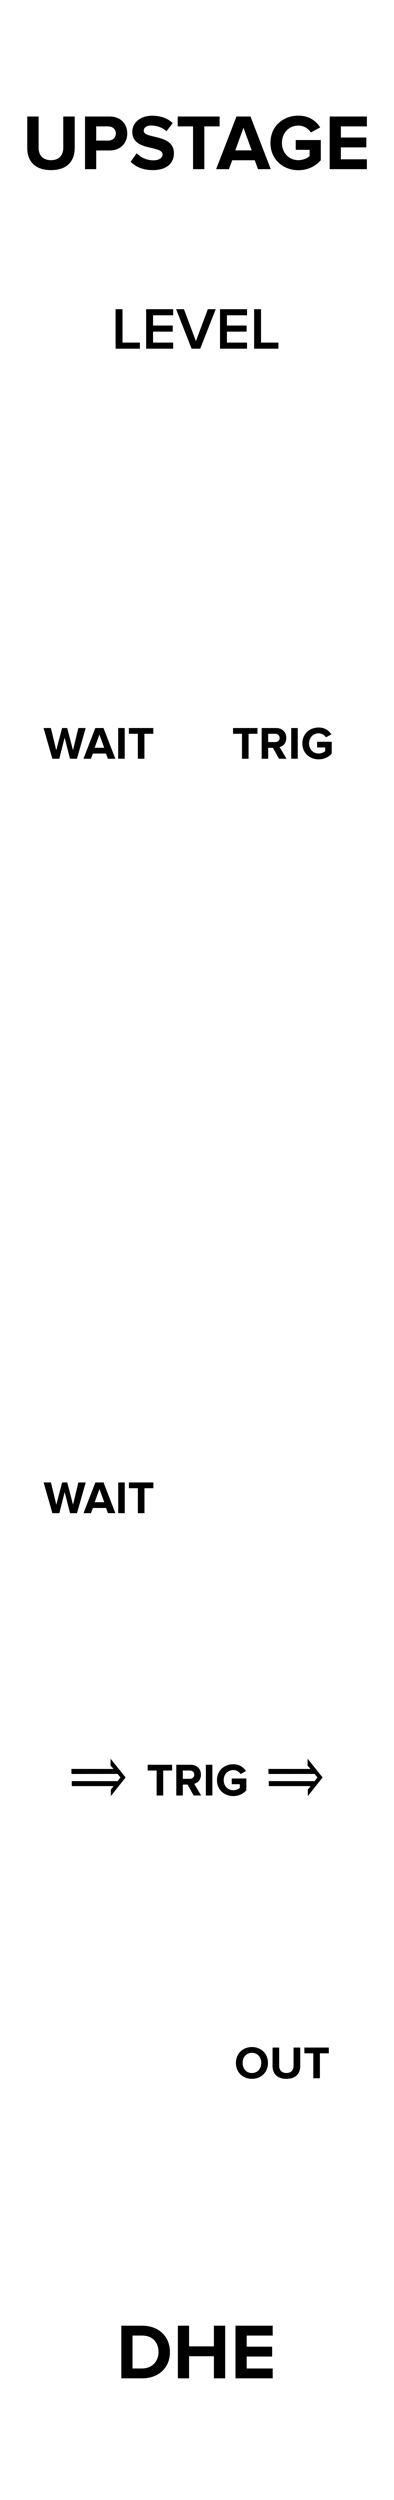 <?xml version="1.0" encoding="UTF-8" standalone="no"?>
<!DOCTYPE svg PUBLIC "-//W3C//DTD SVG 1.1//EN" "http://www.w3.org/Graphics/SVG/1.1/DTD/svg11.dtd">
<svg width="60px" height="380px" version="1.1" xmlns="http://www.w3.org/2000/svg" xmlns:xlink="http://www.w3.org/1999/xlink" xml:space="preserve" xmlns:serif="http://www.serif.com/" style="fill-rule:evenodd;clip-rule:evenodd;stroke-linejoin:round;stroke-miterlimit:1.414;">
    <rect width="100%" height="100%" fill="#808080" stroke="none"/>
    <g id="Layer-1" serif:id="Layer 1" transform="matrix(1,0,0,1,-15,-742.52)">
        <g id="rect817" transform="matrix(0.667,0,0,1,15,0)">
            <rect x="0" y="742.52" width="90" height="380" style="fill:white;"/>
        </g>
        <g transform="matrix(1,0,0,1,4.812,750.5)">
            <path d="M28.662,353.521L31.818,353.521C34.326,353.521 36.066,351.937 36.066,349.525C36.066,347.113 34.326,345.517 31.818,345.517L28.662,345.517L28.662,353.521ZM30.366,352.021L30.366,347.017L31.818,347.017C33.462,347.017 34.326,348.109 34.326,349.525C34.326,350.881 33.402,352.021 31.818,352.021L30.366,352.021Z" style="fill-rule:nonzero;"/>
            <path d="M42.762,353.521L44.478,353.521L44.478,345.517L42.762,345.517L42.762,348.661L38.982,348.661L38.982,345.517L37.278,345.517L37.278,353.521L38.982,353.521L38.982,350.161L42.762,350.161L42.762,353.521Z" style="fill-rule:nonzero;"/>
            <path d="M46.05,353.521L51.714,353.521L51.714,352.021L47.754,352.021L47.754,350.209L51.63,350.209L51.63,348.709L47.754,348.709L47.754,347.017L51.714,347.017L51.714,345.517L46.05,345.517L46.05,353.521Z" style="fill-rule:nonzero;"/>
        </g>
        <g transform="matrix(1,0,0,1,-1.369,414.713)">
            <path d="M20.52,350.329C20.52,352.297 21.696,353.665 24.132,353.665C26.568,353.665 27.744,352.309 27.744,350.317L27.744,345.517L26.004,345.517L26.004,350.269C26.004,351.385 25.368,352.153 24.132,352.153C22.896,352.153 22.248,351.385 22.248,350.269L22.248,345.517L20.52,345.517L20.52,350.329Z" style="fill-rule:nonzero;"/>
            <path d="M29.316,353.521L31.02,353.521L31.02,350.677L33.06,350.677C34.788,350.677 35.748,349.489 35.748,348.097C35.748,346.693 34.8,345.517 33.06,345.517L29.316,345.517L29.316,353.521ZM34.008,348.097C34.008,348.757 33.504,349.177 32.832,349.177L31.02,349.177L31.02,347.017L32.832,347.017C33.504,347.017 34.008,347.425 34.008,348.097Z" style="fill-rule:nonzero;"/>
            <path d="M36.264,352.393C37.008,353.149 38.112,353.665 39.648,353.665C41.808,353.665 42.852,352.561 42.852,351.097C42.852,349.285 41.172,348.889 39.852,348.577C38.988,348.373 38.256,348.205 38.256,347.689C38.256,347.209 38.664,346.885 39.396,346.885C40.212,346.885 41.076,347.161 41.724,347.761L42.672,346.513C41.88,345.781 40.824,345.397 39.552,345.397C37.668,345.397 36.516,346.501 36.516,347.833C36.516,349.657 38.196,350.017 39.504,350.317C40.38,350.533 41.124,350.701 41.124,351.289C41.124,351.745 40.668,352.177 39.732,352.177C38.628,352.177 37.752,351.685 37.188,351.097L36.264,352.393Z" style="fill-rule:nonzero;"/>
            <path d="M45.768,353.521L47.484,353.521L47.484,347.017L49.812,347.017L49.812,345.517L43.428,345.517L43.428,347.017L45.768,347.017L45.768,353.521Z" style="fill-rule:nonzero;"/>
            <path d="M55.656,353.521L57.6,353.521L54.516,345.517L52.38,345.517L49.284,353.521L51.228,353.521L51.732,352.165L55.164,352.165L55.656,353.521ZM53.448,347.221L54.696,350.665L52.2,350.665L53.448,347.221Z" style="fill-rule:nonzero;"/>
            <path d="M57.552,349.525C57.552,352.045 59.472,353.677 61.812,353.677C63.264,353.677 64.404,353.077 65.22,352.165L65.22,349.093L61.404,349.093L61.404,350.581L63.516,350.581L63.516,351.541C63.192,351.841 62.52,352.153 61.812,352.153C60.36,352.153 59.304,351.037 59.304,349.525C59.304,348.013 60.36,346.897 61.812,346.897C62.664,346.897 63.348,347.377 63.708,347.941L65.124,347.173C64.524,346.225 63.48,345.385 61.812,345.385C59.472,345.385 57.552,346.993 57.552,349.525Z" style="fill-rule:nonzero;"/>
            <path d="M66.576,353.521L72.24,353.521L72.24,352.021L68.28,352.021L68.28,350.209L72.156,350.209L72.156,348.709L68.28,348.709L68.28,347.017L72.24,347.017L72.24,345.517L66.576,345.517L66.576,353.521Z" style="fill-rule:nonzero;"/>
        </g>
        <g transform="matrix(1,0,0,1,18.523,843.022)">
            <path d="M32.404,213.058C32.404,214.465 33.433,215.473 34.84,215.473C36.254,215.473 37.283,214.465 37.283,213.058C37.283,211.651 36.254,210.643 34.84,210.643C33.433,210.643 32.404,211.651 32.404,213.058ZM36.261,213.058C36.261,213.926 35.701,214.591 34.84,214.591C33.979,214.591 33.426,213.926 33.426,213.058C33.426,212.183 33.979,211.525 34.84,211.525C35.701,211.525 36.261,212.183 36.261,213.058Z" style="fill-rule:nonzero;"/>
            <path d="M37.983,213.527C37.983,214.675 38.669,215.473 40.09,215.473C41.511,215.473 42.197,214.682 42.197,213.52L42.197,210.72L41.182,210.72L41.182,213.492C41.182,214.143 40.811,214.591 40.09,214.591C39.369,214.591 38.991,214.143 38.991,213.492L38.991,210.72L37.983,210.72L37.983,213.527Z" style="fill-rule:nonzero;"/>
            <path d="M44.192,215.389L45.193,215.389L45.193,211.595L46.551,211.595L46.551,210.72L42.827,210.72L42.827,211.595L44.192,211.595L44.192,215.389Z" style="fill-rule:nonzero;"/>
        </g>
        <g transform="matrix(1,0,0,1,1.428,876.951)">
            <path d="M24.459,135.207L24.445,134.438L30.861,134.445L30.407,133.933L30.414,132.893L32.699,135.734L30.451,138.569L30.451,137.58L30.875,137.053L24.503,137.053L24.496,136.291L31.469,136.298L31.923,135.742L31.469,135.2L24.459,135.207Z" style="fill-rule:nonzero;"/>
        </g>
        <g transform="matrix(1,0,0,1,31.428,876.951)">
            <path d="M24.459,135.207L24.445,134.438L30.861,134.445L30.407,133.933L30.414,132.893L32.699,135.734L30.451,138.569L30.451,137.58L30.875,137.053L24.503,137.053L24.496,136.291L31.469,136.298L31.923,135.742L31.469,135.2L24.459,135.207Z" style="fill-rule:nonzero;"/>
        </g>
        <g transform="matrix(1,0,0,1,29.758,718.458)">
            <path d="M22.093,139.389L23.094,139.389L23.094,135.595L24.452,135.595L24.452,134.72L20.728,134.72L20.728,135.595L22.093,135.595L22.093,139.389Z" style="fill-rule:nonzero;"/>
            <path d="M27.728,139.389L28.869,139.389L27.819,137.611C28.323,137.492 28.841,137.051 28.841,136.225C28.841,135.357 28.246,134.72 27.273,134.72L25.089,134.72L25.089,139.389L26.083,139.389L26.083,137.73L26.811,137.73L27.728,139.389ZM27.826,136.225C27.826,136.617 27.525,136.855 27.126,136.855L26.083,136.855L26.083,135.595L27.126,135.595C27.525,135.595 27.826,135.833 27.826,136.225Z" style="fill-rule:nonzero;"/>
            <rect x="29.59" y="134.72" width="0.994" height="4.669" style="fill-rule:nonzero;"/>
            <path d="M31.284,137.058C31.284,138.528 32.404,139.48 33.769,139.48C34.616,139.48 35.281,139.13 35.757,138.598L35.757,136.806L33.531,136.806L33.531,137.674L34.763,137.674L34.763,138.234C34.574,138.409 34.182,138.591 33.769,138.591C32.922,138.591 32.306,137.94 32.306,137.058C32.306,136.176 32.922,135.525 33.769,135.525C34.266,135.525 34.665,135.805 34.875,136.134L35.701,135.686C35.351,135.133 34.742,134.643 33.769,134.643C32.404,134.643 31.284,135.581 31.284,137.058Z" style="fill-rule:nonzero;"/>
        </g>
        <g transform="matrix(1,0,0,1,16.758,876.039)">
            <path d="M22.093,139.389L23.094,139.389L23.094,135.595L24.452,135.595L24.452,134.72L20.728,134.72L20.728,135.595L22.093,135.595L22.093,139.389Z" style="fill-rule:nonzero;"/>
            <path d="M27.728,139.389L28.869,139.389L27.819,137.611C28.323,137.492 28.841,137.051 28.841,136.225C28.841,135.357 28.246,134.72 27.273,134.72L25.089,134.72L25.089,139.389L26.083,139.389L26.083,137.73L26.811,137.73L27.728,139.389ZM27.826,136.225C27.826,136.617 27.525,136.855 27.126,136.855L26.083,136.855L26.083,135.595L27.126,135.595C27.525,135.595 27.826,135.833 27.826,136.225Z" style="fill-rule:nonzero;"/>
            <rect x="29.59" y="134.72" width="0.994" height="4.669" style="fill-rule:nonzero;"/>
            <path d="M31.284,137.058C31.284,138.528 32.404,139.48 33.769,139.48C34.616,139.48 35.281,139.13 35.757,138.598L35.757,136.806L33.531,136.806L33.531,137.674L34.763,137.674L34.763,138.234C34.574,138.409 34.182,138.591 33.769,138.591C32.922,138.591 32.306,137.94 32.306,137.058C32.306,136.176 32.922,135.525 33.769,135.525C34.266,135.525 34.665,135.805 34.875,136.134L35.701,135.686C35.351,135.133 34.742,134.643 33.769,134.643C32.404,134.643 31.284,135.581 31.284,137.058Z" style="fill-rule:nonzero;"/>
        </g>
        <g transform="matrix(1,0,0,1,1.758,718.458)">
            <path d="M23.902,139.389L24.959,139.389L26.289,134.72L25.169,134.72L24.357,138.094L23.475,134.72L22.698,134.72L21.809,138.094L20.99,134.72L19.877,134.72L21.214,139.389L22.271,139.389L23.083,136.183L23.902,139.389Z" style="fill-rule:nonzero;"/>
            <path d="M29.67,139.389L30.804,139.389L29.005,134.72L27.759,134.72L25.953,139.389L27.087,139.389L27.381,138.598L29.383,138.598L29.67,139.389ZM28.382,135.714L29.11,137.723L27.654,137.723L28.382,135.714Z" style="fill-rule:nonzero;"/>
            <rect x="31.238" y="134.72" width="0.994" height="4.669" style="fill-rule:nonzero;"/>
            <path d="M34.234,139.389L35.235,139.389L35.235,135.595L36.593,135.595L36.593,134.72L32.869,134.72L32.869,135.595L34.234,135.595L34.234,139.389Z" style="fill-rule:nonzero;"/>
        </g>
        <g transform="matrix(1,0,0,1,1.765,833.13)">
            <path d="M23.902,139.389L24.959,139.389L26.289,134.72L25.169,134.72L24.357,138.094L23.475,134.72L22.698,134.72L21.809,138.094L20.99,134.72L19.877,134.72L21.214,139.389L22.271,139.389L23.083,136.183L23.902,139.389Z" style="fill-rule:nonzero;"/>
            <path d="M29.67,139.389L30.804,139.389L29.005,134.72L27.759,134.72L25.953,139.389L27.087,139.389L27.381,138.598L29.383,138.598L29.67,139.389ZM28.382,135.714L29.11,137.723L27.654,137.723L28.382,135.714Z" style="fill-rule:nonzero;"/>
            <rect x="31.238" y="134.72" width="0.994" height="4.669" style="fill-rule:nonzero;"/>
            <path d="M34.234,139.389L35.235,139.389L35.235,135.595L36.593,135.595L36.593,134.72L32.869,134.72L32.869,135.595L34.234,135.595L34.234,139.389Z" style="fill-rule:nonzero;"/>
        </g>
        <g transform="matrix(1,0,0,1,9.81,732.19)">
            <path d="M22.792,63.329L26.491,63.329L26.491,62.402L23.845,62.402L23.845,57.326L22.792,57.326L22.792,63.329Z" style="fill-rule:nonzero;"/>
            <path d="M27.445,63.329L31.558,63.329L31.558,62.402L28.498,62.402L28.498,60.737L31.495,60.737L31.495,59.81L28.498,59.81L28.498,58.253L31.558,58.253L31.558,57.326L27.445,57.326L27.445,63.329Z" style="fill-rule:nonzero;"/>
            <path d="M34.366,63.329L35.68,63.329L38.038,57.326L36.841,57.326L35.023,62.186L33.205,57.326L32.008,57.326L34.366,63.329Z" style="fill-rule:nonzero;"/>
            <path d="M38.695,63.329L42.808,63.329L42.808,62.402L39.748,62.402L39.748,60.737L42.745,60.737L42.745,59.81L39.748,59.81L39.748,58.253L42.808,58.253L42.808,57.326L38.695,57.326L38.695,63.329Z" style="fill-rule:nonzero;"/>
            <path d="M43.888,63.329L47.587,63.329L47.587,62.402L44.941,62.402L44.941,57.326L43.888,57.326L43.888,63.329Z" style="fill-rule:nonzero;"/>
        </g>
    </g>
</svg>
